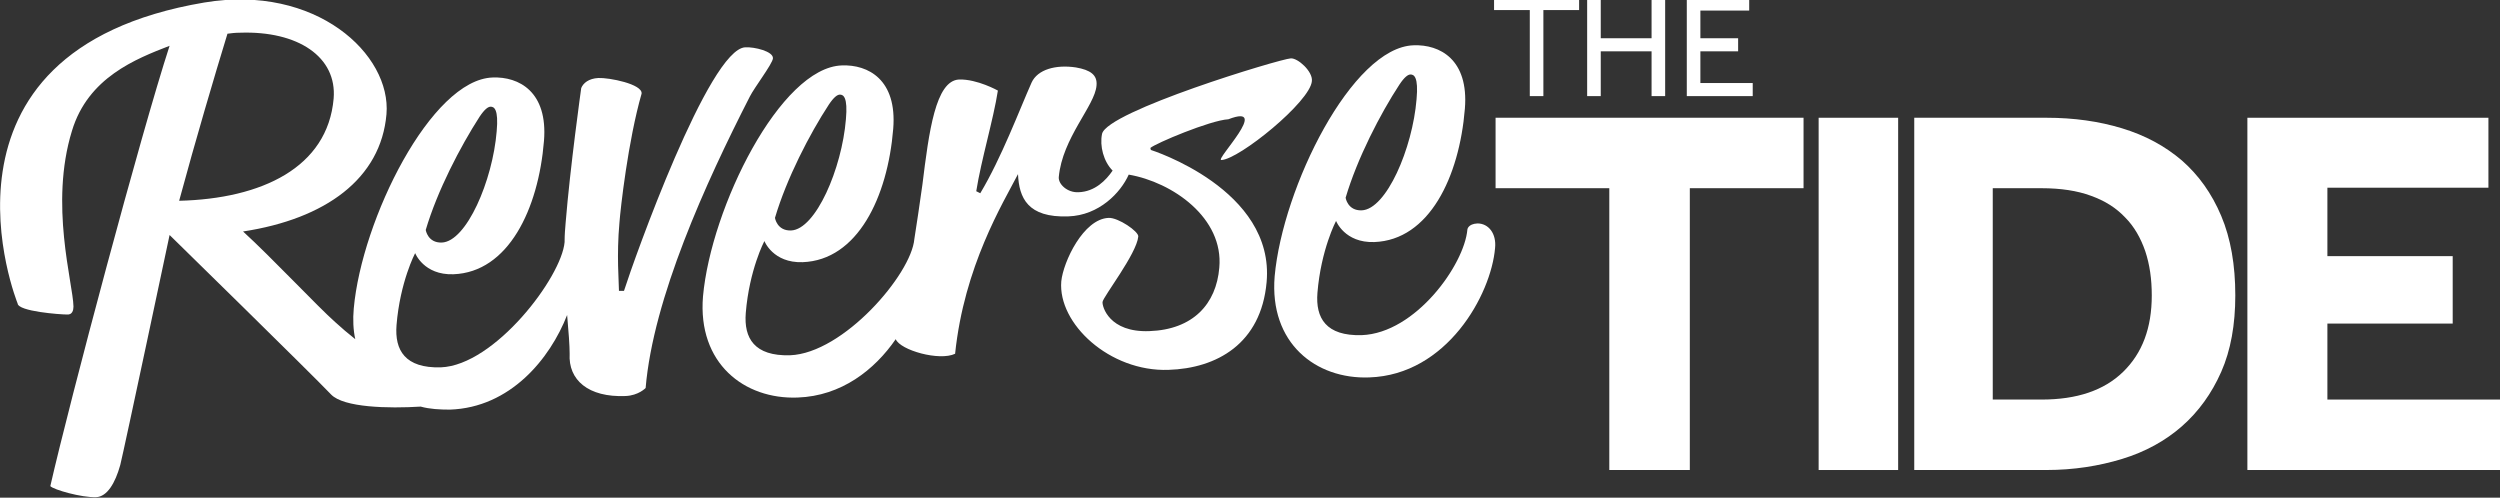 <?xml version="1.0" encoding="utf-8"?>
<!-- Generator: Adobe Illustrator 23.0.1, SVG Export Plug-In . SVG Version: 6.00 Build 0)  -->
<svg version="1.1" id="Layer_1" xmlns="http://www.w3.org/2000/svg" xmlns:xlink="http://www.w3.org/1999/xlink" x="0px" y="0px"
	 viewBox="0 0 496.8 98.9" style="enable-background:new 0 0 496.8 98.9;" xml:space="preserve">
<rect x="0" y="0" width="496.8" height="98.9" fill="#333333" stroke="none"/>
<style type="text/css">
	.st0{fill:#FFFFFF;}
</style>
<g>
	<g>
		<polygon class="st0" points="296.9,2 304,2 304,19.1 306.7,19.1 306.7,2 313.8,2 313.8,-0.6 296.9,-0.6 		"/>
		<polygon class="st0" points="328.2,7.6 318.1,7.6 318.1,-0.6 315.4,-0.6 315.4,19.1 318.1,19.1 318.1,10.2 328.2,10.2 328.2,19.1 
			330.9,19.1 330.9,-0.6 328.2,-0.6 		"/>
		<polygon class="st0" points="337.9,16.5 337.9,10.2 345.4,10.2 345.4,7.6 337.9,7.6 337.9,2.1 347.6,2.1 347.6,-0.6 335.2,-0.6 
			335.2,19.1 348.3,19.1 348.3,16.5 		"/>
	</g>
	<g>
		<path class="st0" d="M319.9,37.4h-22.7v-14h61.2v14h-22.6v56h-16V37.4z"/>
		<path class="st0" d="M361.4,23.4h15.8v70h-15.8V23.4z"/>
		<path class="st0" d="M380.2,23.4h26.5c5.4,0,10.4,0.7,15,2.1c4.6,1.4,8.5,3.5,11.9,6.4c3.3,2.9,5.9,6.5,7.8,11
			c1.9,4.5,2.8,9.8,2.8,15.8c0,5.8-0.9,10.9-2.8,15.2c-1.9,4.3-4.5,7.9-7.8,10.8c-3.3,2.9-7.3,5.1-11.9,6.5c-4.6,1.4-9.6,2.2-15,2.2
			h-26.3V23.4z M405.7,79.4c7,0,12.4-1.8,16.2-5.5c3.8-3.7,5.7-8.7,5.7-15.2c0-3.2-0.4-6.1-1.3-8.8c-0.9-2.6-2.2-4.9-4-6.7
			c-1.8-1.9-4-3.3-6.8-4.3c-2.7-1-6-1.5-9.8-1.5h-9.7v42H405.7z"/>
		<path class="st0" d="M446.6,23.4h47.9v13.9h-32v13.6h24.9v13.4h-24.9v15.1h34.3v14h-50.2V23.4z"/>
	</g>
	<g>
		<path class="st0" d="M153.6,11.6c0.1-1.4-3.7-2.3-5.5-2.2c-7.2,0.3-22.1,42.1-24.1,48.4l-1,0c0-1.8-0.5-7,0.1-13.6
			c0.2-2.7,1.7-16.2,4.4-25.6c0.2-1.9-6.5-3.2-8.6-3.1c-1.9,0.1-3,1-3.4,2c0,0-2.2,15.7-3.1,26.8c-0.1,1.2-0.2,2.4-0.2,3.5
			c0,0.2,0,0.3,0,0.3c-0.6,7-13.9,24.5-24.6,24.9c-7.1,0.2-9.2-3.4-8.8-8.4c0.7-8.6,3.7-14.3,3.7-14.3s1.7,4.4,7.6,4.2
			c10.9-0.4,16.9-12.9,18-26.5c0.8-9.8-5-12.8-10.2-12.6c-12.2,0.4-26,28.2-27.6,45.9c-0.2,2.2-0.1,4.3,0.3,6.1
			c-1.4-1.1-2.8-2.3-4-3.4C63.2,61,54,51.2,48.3,46c16.4-2.5,27.4-10.5,28.5-23.3c1-11.9-14-25.9-36.2-22.2
			C-16.8,10.2,3.5,60.3,3.5,60.3c0.1,1.6,8.5,2.2,9.8,2.2c1.1,0.1,1.3-0.9,1.3-1.6c-0.1-4.7-4.8-20.3-0.3-34.9
			C17.5,15.4,27,11.7,33.7,9.1C28,26.6,13.9,79.5,10,96.6c0.6,0.7,6.2,2.3,9.1,2.2c2.2-0.1,3.8-2.8,4.8-6.4
			c0.8-3.2,9.8-45.7,9.8-45.7s28.1,27.5,32.1,31.7c2.5,2.6,11.4,2.8,17.8,2.4c1.8,0.5,3.8,0.6,5.8,0.6c12-0.4,19.9-10.1,23.3-18.8
			c0.3,3.4,0.5,6.1,0.5,7.7c-0.3,5.2,3.7,8.7,11.1,8.4c2.6-0.1,4-1.6,4-1.6c1.5-17.8,11.9-40.7,20.7-57.9
			C149.9,17.4,153.5,12.7,153.6,11.6z M95.3,23.2c1-1.5,1.7-2,2.2-2c0.7,0,1.6,0.5,1.2,4.9c-0.8,9.8-6,21.9-10.9,22.1
			c-2.8,0.1-3.2-2.5-3.2-2.5C86.9,37.9,91.5,29.1,95.3,23.2z M45.2,6.7c0.8-0.1,1.5-0.2,2.5-0.2c11.5-0.4,19.3,4.8,18.6,13.1
			c-1.2,13.7-14.3,19.9-30.7,20.3C38.9,27.7,42.6,15.2,45.2,6.7z"/>
		<path class="st0" d="M228.7,29.8l-0.1-0.4c1-0.9,11.9-5.5,15.5-5.7c8.6-3.3-2.7,8.1-1.4,8.1c3.5-0.1,17.7-11.6,18-15.7
			c0.2-1.9-2.8-4.6-4.2-4.5c-2.1,0.1-36.5,10.5-37.5,15c-0.5,2.4,0.3,5.5,2.1,7.3c-1.3,1.9-3.5,4.2-6.8,4.3c-2.2,0.1-4-1.6-3.9-3
			c0.7-7.8,7.2-14.2,7.5-18.2c0.2-2.1-1.2-3.1-4.1-3.6c-4-0.6-7.6,0.4-8.8,3c-2.4,5.4-6,15-10.2,22L194,38c1-6.3,3.4-14.2,4.3-20
			c0,0-4.1-2.3-7.7-2.2c-4.7,0.2-6,10.4-7.3,20.9c-0.6,4.2-1.1,7.7-1.6,10.8c-0.6,7-14.1,22.7-24.7,23.1c-7.1,0.2-9.2-3.4-8.8-8.4
			c0.7-8.6,3.7-14.3,3.7-14.3s1.7,4.4,7.6,4.2c10.9-0.4,16.9-12.9,18-26.5c0.8-9.8-5-12.8-10.2-12.6c-12.2,0.4-26,28.2-27.6,45.9
			c-1.1,13.3,8.2,20.5,18.8,20.1c8.7-0.3,15.3-5.5,19.5-11.6c0.9,2.2,8.7,4.4,11.8,2.9c1.8-17.4,9.5-29.9,12.5-35.7
			c0.2,4.7,1.9,8.7,10,8.4c6.1-0.2,10.4-4.7,12-8.3c8.7,1.5,18.9,8.6,18,18.5c-0.6,7.2-5.2,12.3-13.9,12.6c-8,0.3-9.4-4.9-9.3-5.8
			c0.1-1,6.8-9.6,7.1-13c0.1-1-4-3.8-5.9-3.7c-5,0.2-9,8.7-9.4,12.6c-0.7,8.4,9.6,18,21.3,17.6c9.6-0.3,18.4-5.2,19.5-17.4
			C253.4,37.6,228.7,29.8,228.7,29.8z M164.7,20.8c1-1.5,1.7-2,2.2-2c0.7,0,1.6,0.5,1.2,4.9c-0.8,9.8-6,21.9-10.9,22.1
			c-2.8,0.1-3.2-2.5-3.2-2.5C156.3,35.5,160.9,26.6,164.7,20.8z"/>
		<path class="st0" d="M293.6,44.4c-1.9,0.1-2,1.2-2,1.2c-0.6,7-10.3,20.6-21,21c-7.1,0.2-9.2-3.4-8.8-8.4
			c0.7-8.6,3.7-14.3,3.7-14.3s1.7,4.4,7.6,4.2c10.9-0.4,16.9-12.9,18-26.5c0.8-9.8-5-12.8-10.2-12.6c-12.2,0.4-26,28.2-27.6,45.9
			c-1.1,13.3,8.2,20.5,18.8,20.1c15.4-0.5,24.2-16.4,25-25.7C297.4,46.4,295.8,44.4,293.6,44.4z M278.1,16.8c1-1.5,1.7-2,2.2-2
			c0.7,0,1.6,0.5,1.2,4.9c-0.8,9.8-6,21.9-10.9,22.1c-2.8,0.1-3.2-2.5-3.2-2.5C269.7,31.5,274.3,22.6,278.1,16.8z"/>
	</g>
</g>
</svg>
